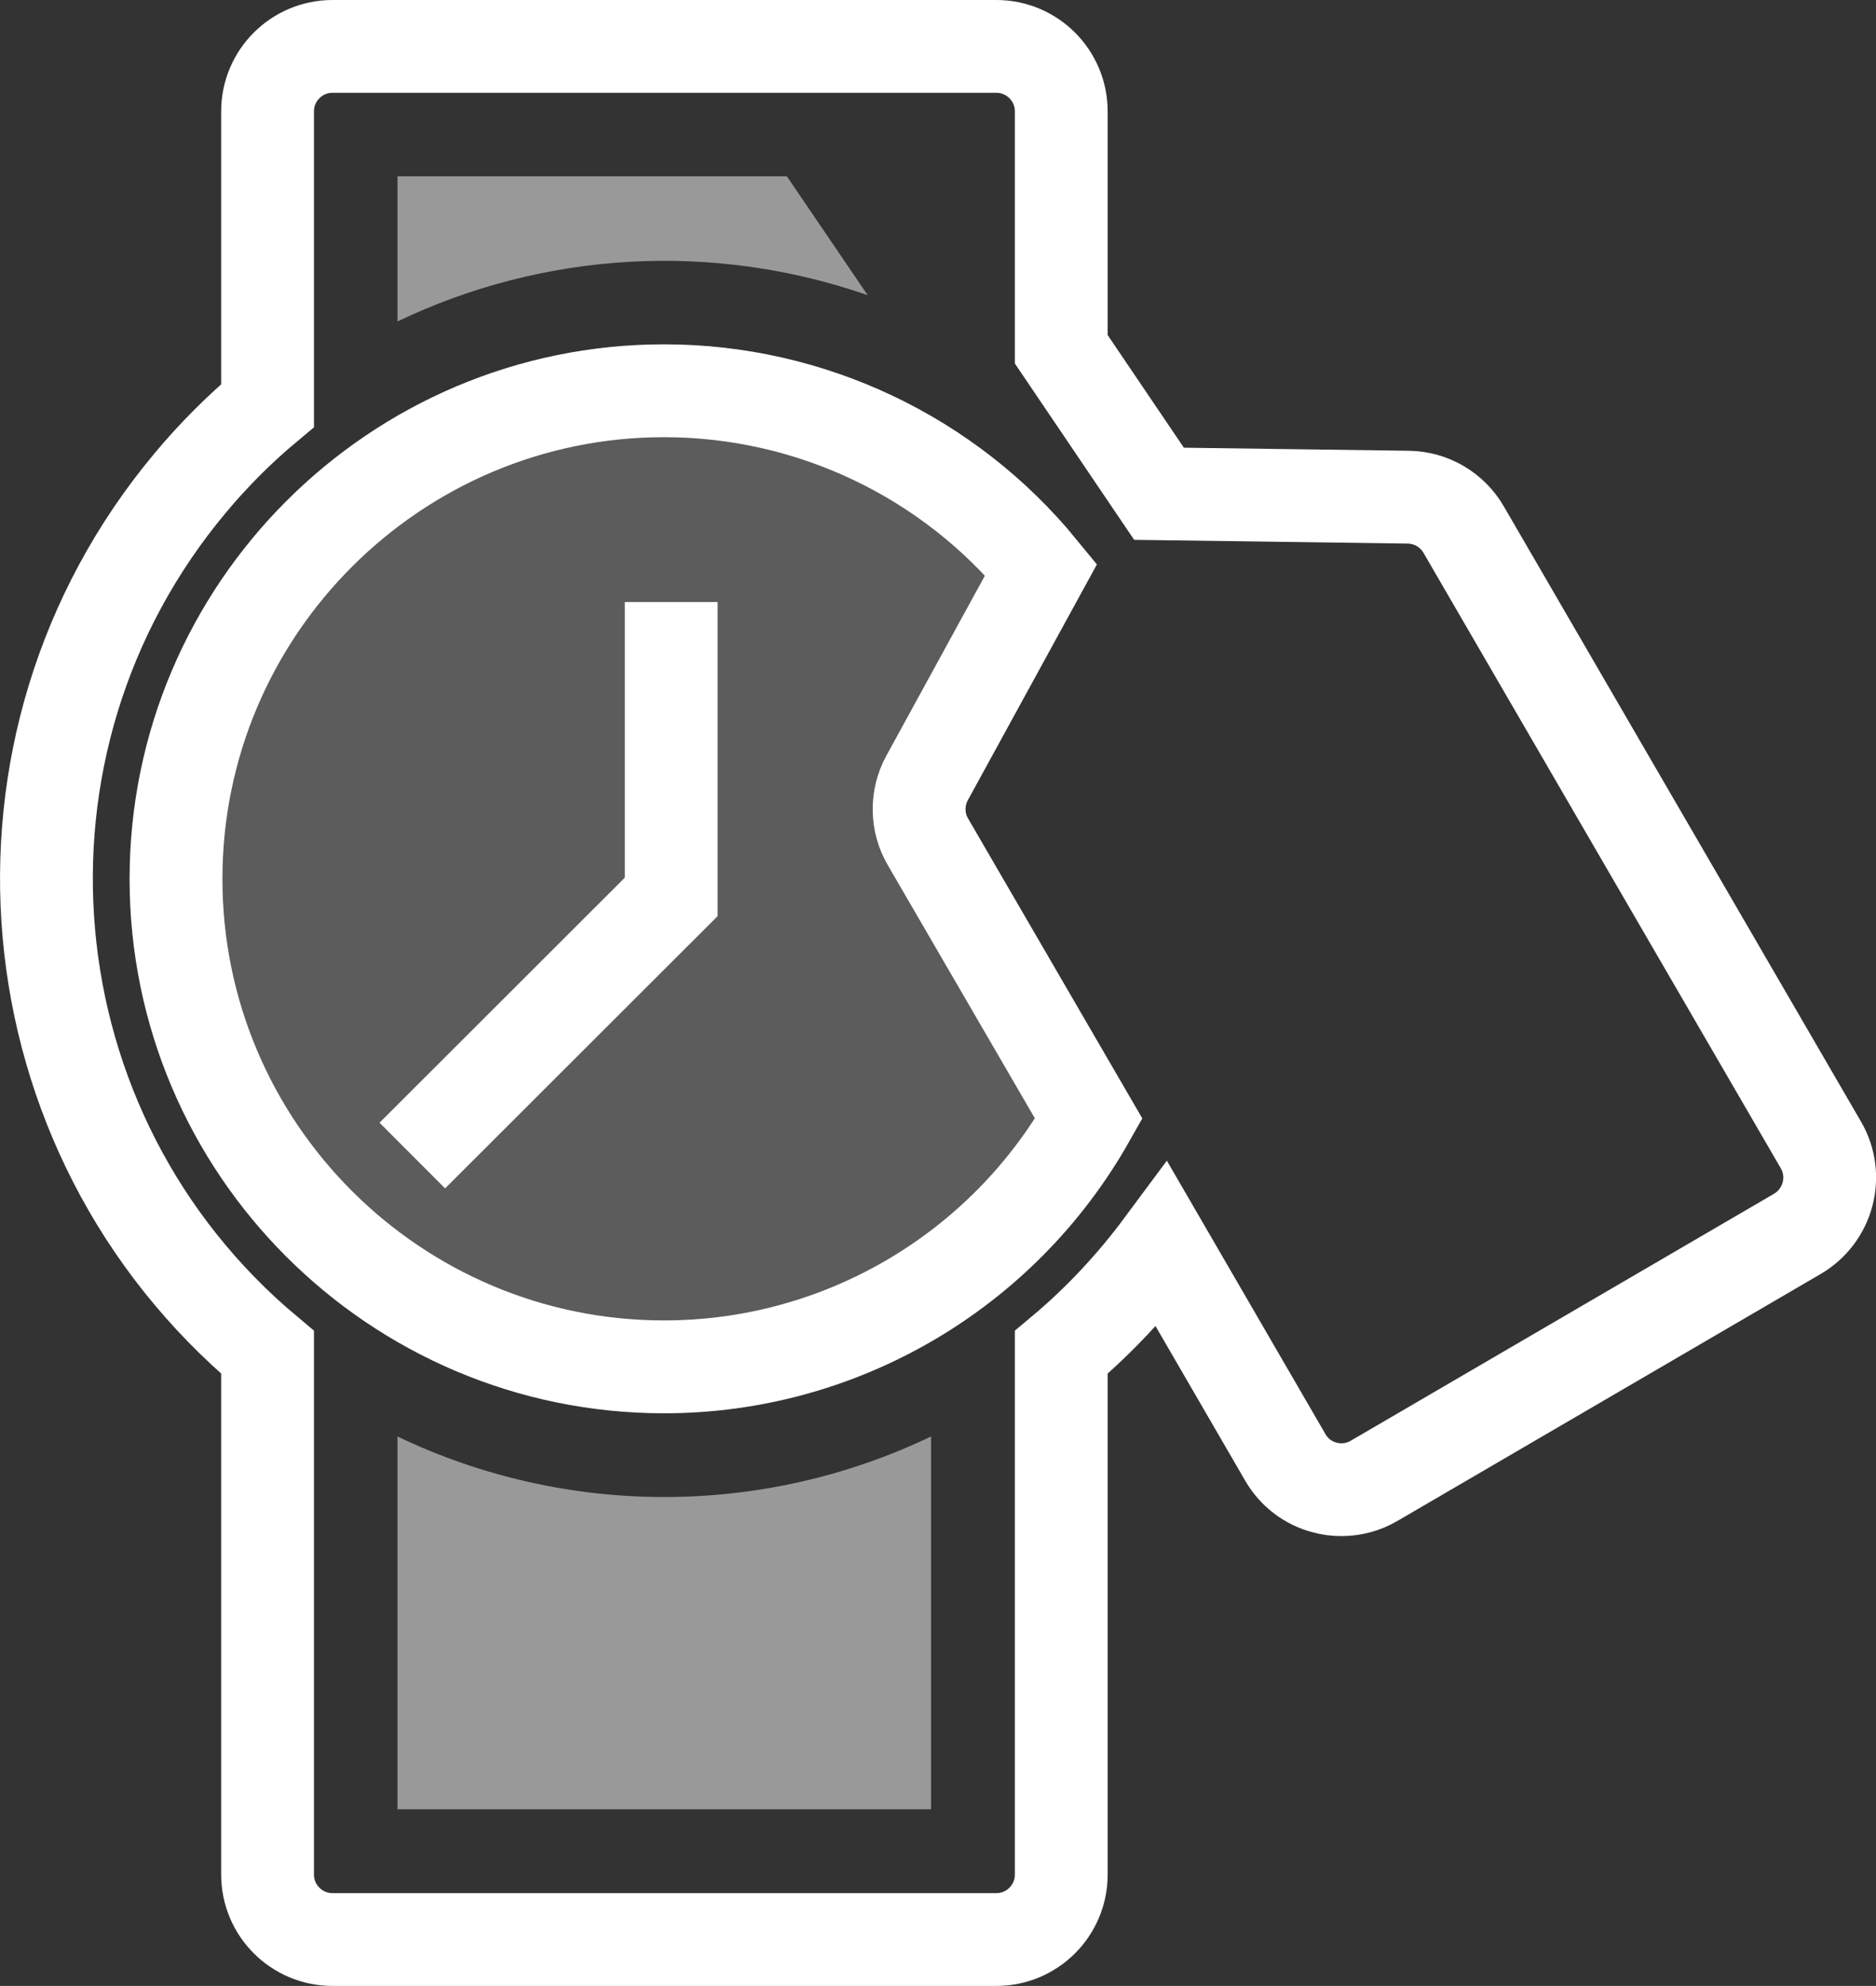 <?xml version="1.0" encoding="utf-8"?>
<!-- Generator: Adobe Illustrator 19.2.1, SVG Export Plug-In . SVG Version: 6.00 Build 0)  -->
<svg version="1.1" xmlns="http://www.w3.org/2000/svg" xmlns:xlink="http://www.w3.org/1999/xlink" x="0px" y="0px"
	 viewBox="0 0 606.5 641.9" style="enable-background:new 0 0 606.5 641.9;" xml:space="preserve">
<rect x="0" y="0" width="606.5" height="641.9" fill="#333333" stroke="none"/>
<style type="text/css">
	.st0{display:none;}
	.st1{display:inline;stroke:#000000;stroke-miterlimit:10;}
	.st2{fill:none;stroke:#FFFFFF;stroke-width:30;stroke-miterlimit:10;}
	.st3{opacity:0.5;fill:#FFFFFF;enable-background:new    ;}
	.st4{opacity:0.2;fill:#FFFFFF;stroke:#FFFFFF;stroke-width:30;stroke-miterlimit:10;enable-background:new    ;}
</style>
<g id="Layer_2" class="st0">
	<rect x="-80" y="-54" class="st1" width="831" height="843"/>
</g>
<g id="_x35_40a2e9f-cc96-4a8b-997b-961003f3f995">
	<title>logo</title>
	<g id="d43e1c40-6c76-459a-9cfa-f49fbf4ab043">
		<path class="st2" d="M581.1,398.8l-136.8,79.8c-3.2,1.9-6.9,2.9-10.6,2.9c-1.8,0-3.6-0.2-5.4-0.7c-5.4-1.4-10-4.9-12.8-9.8
			l-39.8-68.6c-9.5,12.8-20.4,24.5-32.6,34.7v168.8c0,11.6-9.4,21-21,21l0,0H107.5c-11.6,0-21-9.4-21-21l0,0V437.1
			c-84.5-70.7-95.7-196.5-25-281c7.6-9.1,16-17.5,25-25V36c0-11.6,9.4-21,21-21l0,0h214.6c11.6,0,21,9.4,21,21l0,0v76.9l31.6,46.7
			l80.6,1.1c7.4,0.1,14.2,4.1,17.9,10.5l115.5,198.9C594.5,380.1,591.1,392.9,581.1,398.8z"/>
		<path class="st3" d="M128.5,584.8H301V464.3c-54.5,26.1-118,26.1-172.5,0L128.5,584.8L128.5,584.8L128.5,584.8z"/>
		<path class="st3" d="M254.4,57H128.5v46.9c47.6-22.8,102.2-25.8,152-8.5L254.4,57z"/>
		<path class="st4" d="M299.7,251.5l36.9-67.4c-29.9-36.6-74.7-57.8-121.9-57.8c-87,0-157.8,70.8-157.8,157.8
			s70.8,157.7,157.8,157.7c56.9,0,109.3-30.7,137.3-80.2l-52-89.5C296.3,265.8,296.2,257.9,299.7,251.5z"/>
		<path class="st2" d="M299.7,251.5l36.9-67.4c-29.9-36.6-74.7-57.8-121.9-57.8c-87,0-157.8,70.8-157.8,157.8
			s70.8,157.7,157.8,157.7c56.9,0,109.3-30.7,137.3-80.2l-52-89.5C296.3,265.8,296.2,257.9,299.7,251.5z"/>
		<polyline class="st2" points="133.3,373.5 217,289.9 217,194.6 		"/>
	</g>
</g>
</svg>
